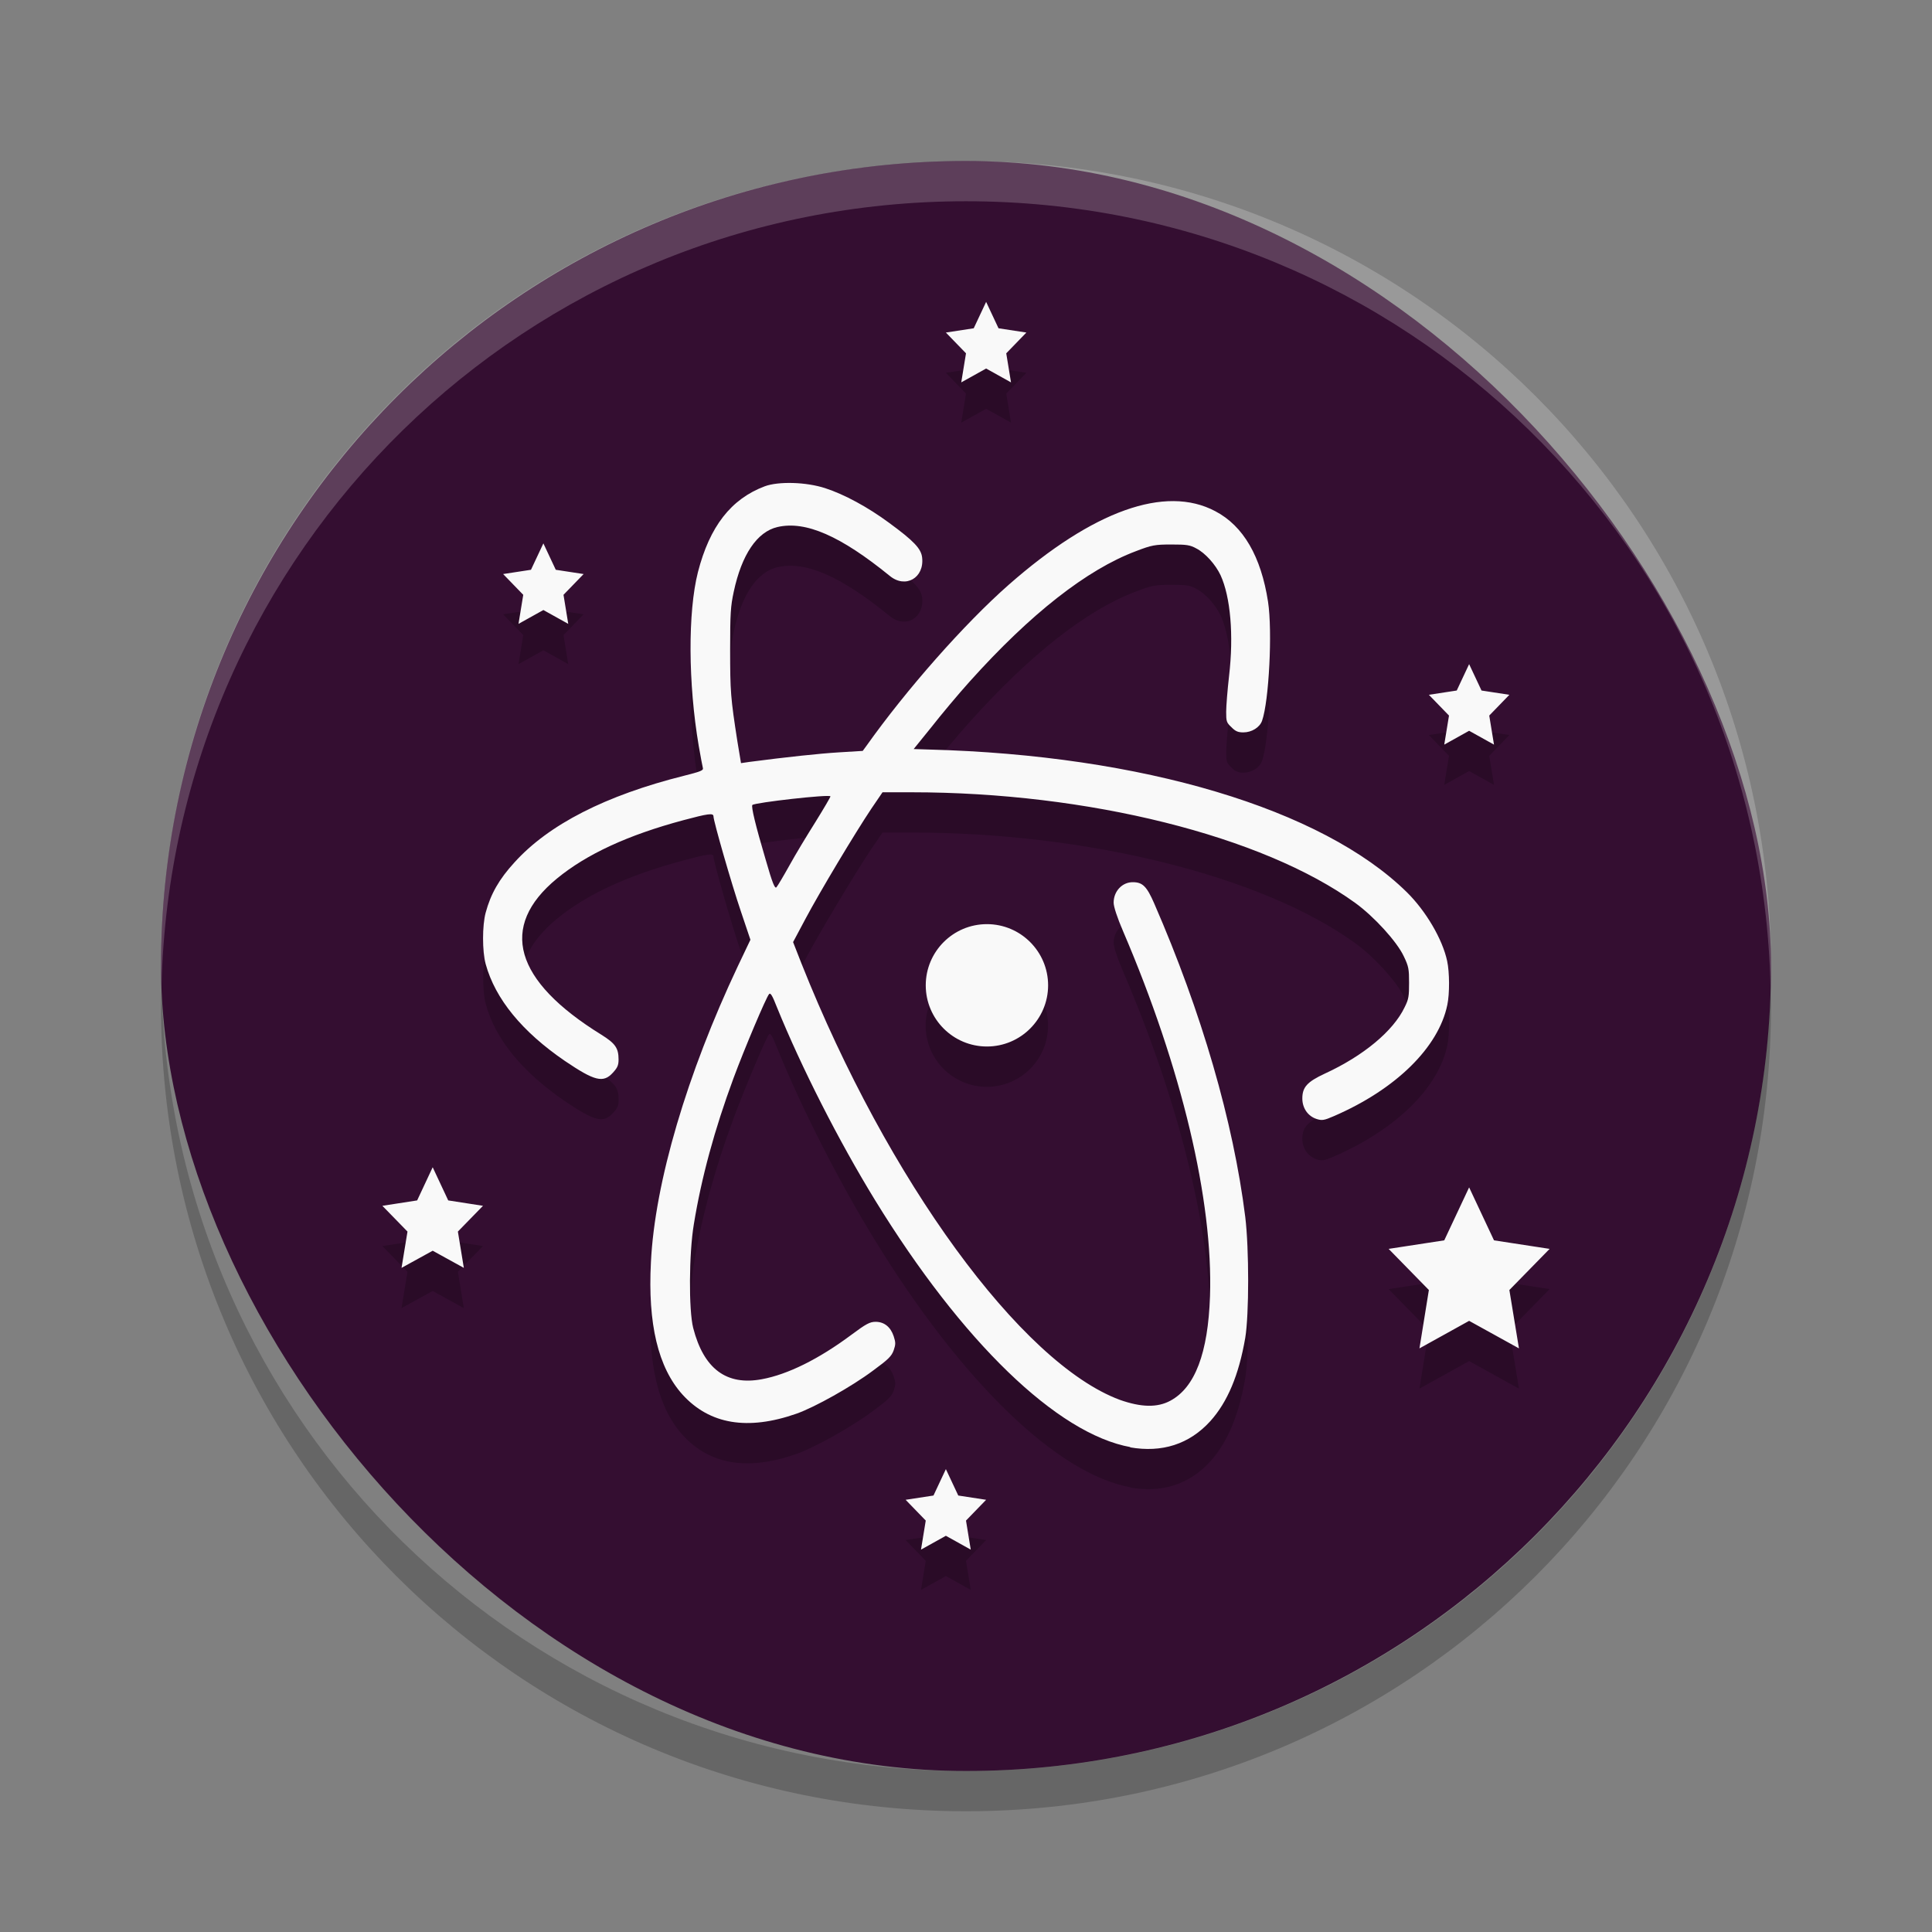 <svg xmlns="http://www.w3.org/2000/svg" width="24" height="24" version="1">
 <rect width="100%" height="100%" fill="#808080" stroke="none"/>
 <rect style="fill:#340e31" width="20" height="20" x="2" y="2" rx="10" ry="10"/>
 <path style="opacity:0.2;fill:#ffffff" d="M 12,2 C 6.46,2 2,6.46 2,12 2,12.084 2.004,12.166 2.006,12.25 2.138,6.827 6.544,2.5 12,2.5 c 5.456,0 9.862,4.327 9.994,9.75 0.002,-0.083 0.006,-0.166 0.006,-0.25 0,-5.54 -4.46,-10 -10,-10 z"/>
 <path style="opacity:0.2" d="M 2.006,12.25 C 2.004,12.334 2,12.416 2,12.5 c 0,5.54 4.46,10 10,10 5.54,0 10,-4.46 10,-10 0,-0.084 -0.004,-0.167 -0.006,-0.25 C 21.862,17.673 17.456,22 12,22 6.544,22 2.138,17.673 2.006,12.25 Z"/>
 <path style="opacity:0.2" d="M 12.25,4.25 12.096,4.578 11.75,4.631 12,4.889 11.941,5.25 12.25,5.078 12.559,5.25 12.5,4.889 12.75,4.631 12.404,4.578 Z M 9.852,6.5 C 9.715,6.496 9.586,6.509 9.5,6.541 9.08,6.699 8.816,7.04 8.67,7.607 8.544,8.102 8.548,8.991 8.68,9.766 c 0.023,0.135 0.047,0.258 0.053,0.277 0.007,0.028 -0.038,0.044 -0.236,0.094 -0.97,0.243 -1.68,0.605 -2.105,1.076 -0.191,0.21 -0.296,0.394 -0.357,0.625 -0.043,0.16 -0.043,0.478 0,0.637 0.119,0.435 0.454,0.843 0.984,1.205 0.368,0.249 0.477,0.277 0.596,0.146 0.056,-0.061 0.07,-0.091 0.07,-0.164 0,-0.142 -0.04,-0.2 -0.213,-0.309 C 6.385,12.683 6.193,12.011 6.918,11.414 7.286,11.111 7.8,10.873 8.492,10.688 8.795,10.607 8.863,10.597 8.863,10.641 c 0,0.059 0.224,0.842 0.34,1.18 l 0.119,0.354 -0.158,0.332 c -0.627,1.329 -1.03,2.683 -1.078,3.674 -0.04,0.763 0.088,1.308 0.395,1.646 0.335,0.368 0.807,0.448 1.414,0.234 0.229,-0.081 0.684,-0.335 0.949,-0.533 0.191,-0.14 0.232,-0.181 0.258,-0.254 0.025,-0.073 0.025,-0.097 0,-0.174 -0.038,-0.115 -0.117,-0.18 -0.225,-0.18 -0.07,0 -0.118,0.026 -0.299,0.16 -0.409,0.305 -0.794,0.494 -1.113,0.553 -0.442,0.083 -0.724,-0.131 -0.854,-0.637 -0.056,-0.22 -0.054,-0.923 0.008,-1.287 0.094,-0.579 0.258,-1.18 0.492,-1.812 0.139,-0.376 0.405,-1.005 0.441,-1.047 0.018,-0.022 0.04,0.014 0.1,0.164 0.303,0.747 0.766,1.659 1.219,2.396 1.08,1.758 2.263,2.902 3.174,3.066 l -0.01,0.002 c 0.4,0.071 0.739,-0.038 1,-0.324 0.213,-0.237 0.354,-0.571 0.434,-1.035 0.048,-0.291 0.048,-1.105 0,-1.502 -0.148,-1.184 -0.541,-2.542 -1.131,-3.895 -0.092,-0.212 -0.145,-0.264 -0.264,-0.264 -0.133,-0.002 -0.24,0.112 -0.24,0.254 0,0.05 0.043,0.183 0.119,0.359 0.727,1.698 1.118,3.341 1.078,4.529 -0.024,0.708 -0.187,1.135 -0.492,1.299 -0.16,0.087 -0.362,0.083 -0.629,-0.012 -1.225,-0.455 -2.884,-2.729 -3.953,-5.418 L 9.852,12.203 10.006,11.914 c 0.175,-0.33 0.617,-1.068 0.82,-1.371 l 0.137,-0.201 h 0.361 c 2.191,0 4.361,0.542 5.512,1.375 0.235,0.17 0.517,0.48 0.602,0.662 0.061,0.127 0.066,0.16 0.066,0.328 0,0.164 -0.004,0.204 -0.055,0.305 -0.141,0.297 -0.512,0.605 -0.99,0.824 -0.222,0.103 -0.281,0.17 -0.281,0.311 0,0.118 0.07,0.218 0.176,0.254 0.069,0.022 0.094,0.018 0.217,-0.035 0.772,-0.335 1.3,-0.855 1.408,-1.381 0.03,-0.142 0.029,-0.409 -0.002,-0.547 -0.058,-0.271 -0.264,-0.62 -0.5,-0.854 -1.053,-1.036 -3.287,-1.704 -5.938,-1.773 l -0.189,-0.006 0.221,-0.271 c 0.119,-0.152 0.331,-0.406 0.477,-0.568 0.754,-0.84 1.455,-1.39 2.066,-1.619 0.195,-0.075 0.235,-0.082 0.438,-0.082 0.188,0 0.231,0.005 0.312,0.051 0.11,0.057 0.236,0.197 0.299,0.33 0.124,0.271 0.165,0.746 0.105,1.252 -0.02,0.174 -0.035,0.376 -0.035,0.445 0,0.117 0.003,0.134 0.064,0.191 0.05,0.052 0.083,0.064 0.148,0.064 0.105,0 0.203,-0.062 0.232,-0.145 0.086,-0.245 0.13,-1.113 0.074,-1.479 -0.087,-0.562 -0.306,-0.941 -0.656,-1.125 -0.619,-0.328 -1.516,-0.007 -2.564,0.914 -0.548,0.482 -1.27,1.3 -1.768,2 l -0.047,0.064 -0.295,0.018 c -0.247,0.016 -0.648,0.058 -1.115,0.119 L 9.205,9.98 9.16,9.709 c -0.084,-0.54 -0.09,-0.62 -0.09,-1.137 0,-0.453 0.005,-0.541 0.045,-0.723 0.097,-0.459 0.289,-0.744 0.543,-0.803 0.35,-0.081 0.785,0.111 1.395,0.607 0.195,0.16 0.431,0.025 0.402,-0.229 C 11.443,7.315 11.351,7.219 11.041,6.992 10.781,6.8 10.488,6.641 10.25,6.564 10.133,6.526 9.988,6.504 9.852,6.5 Z M 6.75,7.25 6.596,7.578 6.25,7.631 6.5,7.889 6.441,8.25 6.75,8.078 7.059,8.25 7,7.889 7.25,7.631 6.904,7.578 Z M 18.25,8.75 18.096,9.078 17.75,9.131 18,9.389 17.941,9.75 18.25,9.578 18.559,9.75 18.5,9.389 18.75,9.131 18.404,9.078 Z m -7.934,1.643 c 0,0.01 -0.083,0.15 -0.186,0.316 -0.103,0.164 -0.249,0.404 -0.324,0.541 -0.074,0.133 -0.146,0.254 -0.16,0.271 -0.02,0.023 -0.049,-0.039 -0.137,-0.348 C 9.384,10.749 9.33,10.52 9.346,10.5 9.372,10.47 10.316,10.363 10.316,10.393 Z m 1.943,1.588 c -0.42,0 -0.76,0.341 -0.76,0.76 0,0.419 0.34,0.76 0.76,0.76 0.42,0 0.76,-0.341 0.76,-0.76 0,-0.419 -0.34,-0.76 -0.76,-0.76 z M 5.375,15 5.182,15.412 4.75,15.479 5.062,15.799 4.988,16.25 5.375,16.037 5.762,16.25 5.688,15.799 6,15.479 5.568,15.412 Z M 18.25,15.25 17.941,15.908 17.25,16.014 17.75,16.525 17.633,17.25 18.25,16.908 18.869,17.25 18.75,16.525 l 0.5,-0.512 -0.691,-0.105 z m -6.5,3.5 -0.154,0.328 L 11.25,19.131 11.5,19.389 11.441,19.75 11.75,19.578 12.059,19.75 12,19.389 l 0.25,-0.258 -0.346,-0.053 z"/>
 <path style="fill:#f9f9f9" d="M 12.25 3.75 L 12.096 4.078 L 11.75 4.131 L 12 4.389 L 11.941 4.75 L 12.25 4.578 L 12.559 4.75 L 12.5 4.389 L 12.75 4.131 L 12.404 4.078 L 12.25 3.75 z M 9.852 6 C 9.715 5.996 9.586 6.009 9.5 6.041 C 9.08 6.199 8.816 6.54 8.67 7.107 C 8.544 7.602 8.548 8.491 8.68 9.266 C 8.703 9.4 8.727 9.523 8.732 9.543 C 8.739 9.571 8.695 9.587 8.496 9.637 C 7.526 9.88 6.816 10.242 6.391 10.713 C 6.199 10.922 6.095 11.107 6.033 11.338 C 5.99 11.498 5.99 11.816 6.033 11.975 C 6.152 12.41 6.488 12.818 7.018 13.18 C 7.386 13.429 7.494 13.457 7.613 13.326 C 7.669 13.265 7.684 13.235 7.684 13.162 C 7.684 13.02 7.644 12.962 7.471 12.854 C 6.385 12.183 6.193 11.511 6.918 10.914 C 7.286 10.611 7.8 10.373 8.492 10.188 C 8.795 10.107 8.863 10.097 8.863 10.141 C 8.863 10.2 9.088 10.982 9.203 11.32 L 9.322 11.674 L 9.164 12.006 C 8.537 13.334 8.134 14.689 8.086 15.68 C 8.046 16.443 8.174 16.988 8.48 17.326 C 8.816 17.694 9.287 17.774 9.895 17.561 C 10.124 17.48 10.579 17.225 10.844 17.027 C 11.035 16.887 11.076 16.847 11.102 16.773 C 11.127 16.7 11.127 16.677 11.102 16.6 C 11.064 16.485 10.985 16.42 10.877 16.42 C 10.807 16.42 10.759 16.445 10.578 16.58 C 10.169 16.885 9.784 17.074 9.465 17.133 C 9.023 17.216 8.741 17.002 8.611 16.496 C 8.555 16.276 8.558 15.573 8.619 15.209 C 8.713 14.63 8.877 14.029 9.111 13.396 C 9.25 13.021 9.517 12.391 9.553 12.35 C 9.571 12.328 9.593 12.363 9.652 12.514 C 9.956 13.261 10.419 14.173 10.871 14.91 C 11.951 16.668 13.134 17.813 14.045 17.977 L 14.035 17.979 C 14.435 18.049 14.774 17.941 15.035 17.654 C 15.248 17.417 15.389 17.084 15.469 16.619 C 15.517 16.329 15.517 15.515 15.469 15.117 C 15.321 13.933 14.927 12.575 14.338 11.223 C 14.246 11.011 14.193 10.959 14.074 10.959 C 13.941 10.957 13.834 11.071 13.834 11.213 C 13.834 11.262 13.877 11.396 13.953 11.572 C 14.68 13.27 15.071 14.913 15.031 16.102 C 15.007 16.81 14.844 17.236 14.539 17.4 C 14.379 17.487 14.177 17.484 13.91 17.389 C 12.685 16.934 11.026 14.66 9.957 11.971 L 9.852 11.703 L 10.006 11.414 C 10.181 11.084 10.623 10.346 10.826 10.043 L 10.963 9.842 L 11.324 9.842 C 13.516 9.842 15.685 10.384 16.836 11.217 C 17.07 11.387 17.353 11.697 17.438 11.879 C 17.499 12.005 17.504 12.039 17.504 12.207 C 17.504 12.372 17.5 12.411 17.449 12.512 C 17.308 12.808 16.937 13.116 16.459 13.336 C 16.237 13.439 16.178 13.506 16.178 13.646 C 16.178 13.765 16.247 13.865 16.354 13.9 C 16.422 13.922 16.448 13.918 16.57 13.865 C 17.342 13.531 17.87 13.01 17.979 12.484 C 18.009 12.342 18.007 12.076 17.977 11.938 C 17.919 11.666 17.713 11.317 17.477 11.084 C 16.424 10.048 14.19 9.38 11.539 9.311 L 11.35 9.305 L 11.57 9.033 C 11.689 8.881 11.901 8.627 12.047 8.465 C 12.801 7.625 13.502 7.075 14.113 6.846 C 14.308 6.771 14.349 6.764 14.551 6.764 C 14.739 6.764 14.782 6.769 14.863 6.814 C 14.974 6.872 15.099 7.012 15.162 7.145 C 15.286 7.415 15.327 7.89 15.268 8.396 C 15.248 8.571 15.232 8.772 15.232 8.842 C 15.232 8.959 15.235 8.976 15.297 9.033 C 15.347 9.085 15.38 9.098 15.445 9.098 C 15.55 9.098 15.649 9.036 15.678 8.953 C 15.764 8.708 15.808 7.841 15.752 7.475 C 15.665 6.913 15.446 6.533 15.096 6.35 C 14.477 6.022 13.579 6.343 12.531 7.264 C 11.983 7.746 11.261 8.564 10.764 9.264 L 10.717 9.328 L 10.422 9.346 C 10.175 9.361 9.774 9.404 9.307 9.465 L 9.205 9.48 L 9.16 9.209 C 9.076 8.669 9.07 8.589 9.07 8.072 C 9.07 7.619 9.076 7.531 9.115 7.35 C 9.213 6.891 9.404 6.606 9.658 6.547 C 10.008 6.466 10.443 6.658 11.053 7.154 C 11.248 7.315 11.484 7.179 11.455 6.926 C 11.443 6.815 11.351 6.719 11.041 6.492 C 10.781 6.3 10.488 6.141 10.25 6.064 C 10.133 6.026 9.988 6.004 9.852 6 z M 6.75 6.75 L 6.596 7.078 L 6.25 7.131 L 6.5 7.389 L 6.441 7.75 L 6.75 7.578 L 7.059 7.75 L 7 7.389 L 7.25 7.131 L 6.904 7.078 L 6.75 6.75 z M 18.25 8.25 L 18.096 8.578 L 17.75 8.631 L 18 8.889 L 17.941 9.25 L 18.25 9.078 L 18.559 9.25 L 18.5 8.889 L 18.75 8.631 L 18.404 8.578 L 18.25 8.25 z M 10.316 9.893 C 10.316 9.903 10.234 10.043 10.131 10.209 C 10.028 10.373 9.882 10.613 9.807 10.75 C 9.733 10.883 9.661 11.004 9.646 11.021 C 9.627 11.045 9.598 10.982 9.51 10.674 C 9.384 10.249 9.33 10.02 9.346 10 C 9.372 9.97 10.316 9.863 10.316 9.893 z M 12.26 11.48 C 11.84 11.48 11.5 11.821 11.5 12.24 C 11.5 12.659 11.84 13 12.26 13 C 12.679 13 13.02 12.659 13.02 12.24 C 13.02 11.821 12.679 11.48 12.26 11.48 z M 5.375 14.5 L 5.182 14.912 L 4.75 14.979 L 5.062 15.299 L 4.988 15.75 L 5.375 15.537 L 5.762 15.75 L 5.688 15.299 L 6 14.979 L 5.568 14.912 L 5.375 14.5 z M 18.25 14.75 L 17.941 15.408 L 17.25 15.514 L 17.75 16.025 L 17.633 16.75 L 18.25 16.408 L 18.869 16.75 L 18.75 16.025 L 19.25 15.514 L 18.559 15.408 L 18.25 14.75 z M 11.75 18.25 L 11.596 18.578 L 11.25 18.631 L 11.5 18.889 L 11.441 19.25 L 11.75 19.078 L 12.059 19.25 L 12 18.889 L 12.25 18.631 L 11.904 18.578 L 11.75 18.25 z"/>
</svg>
